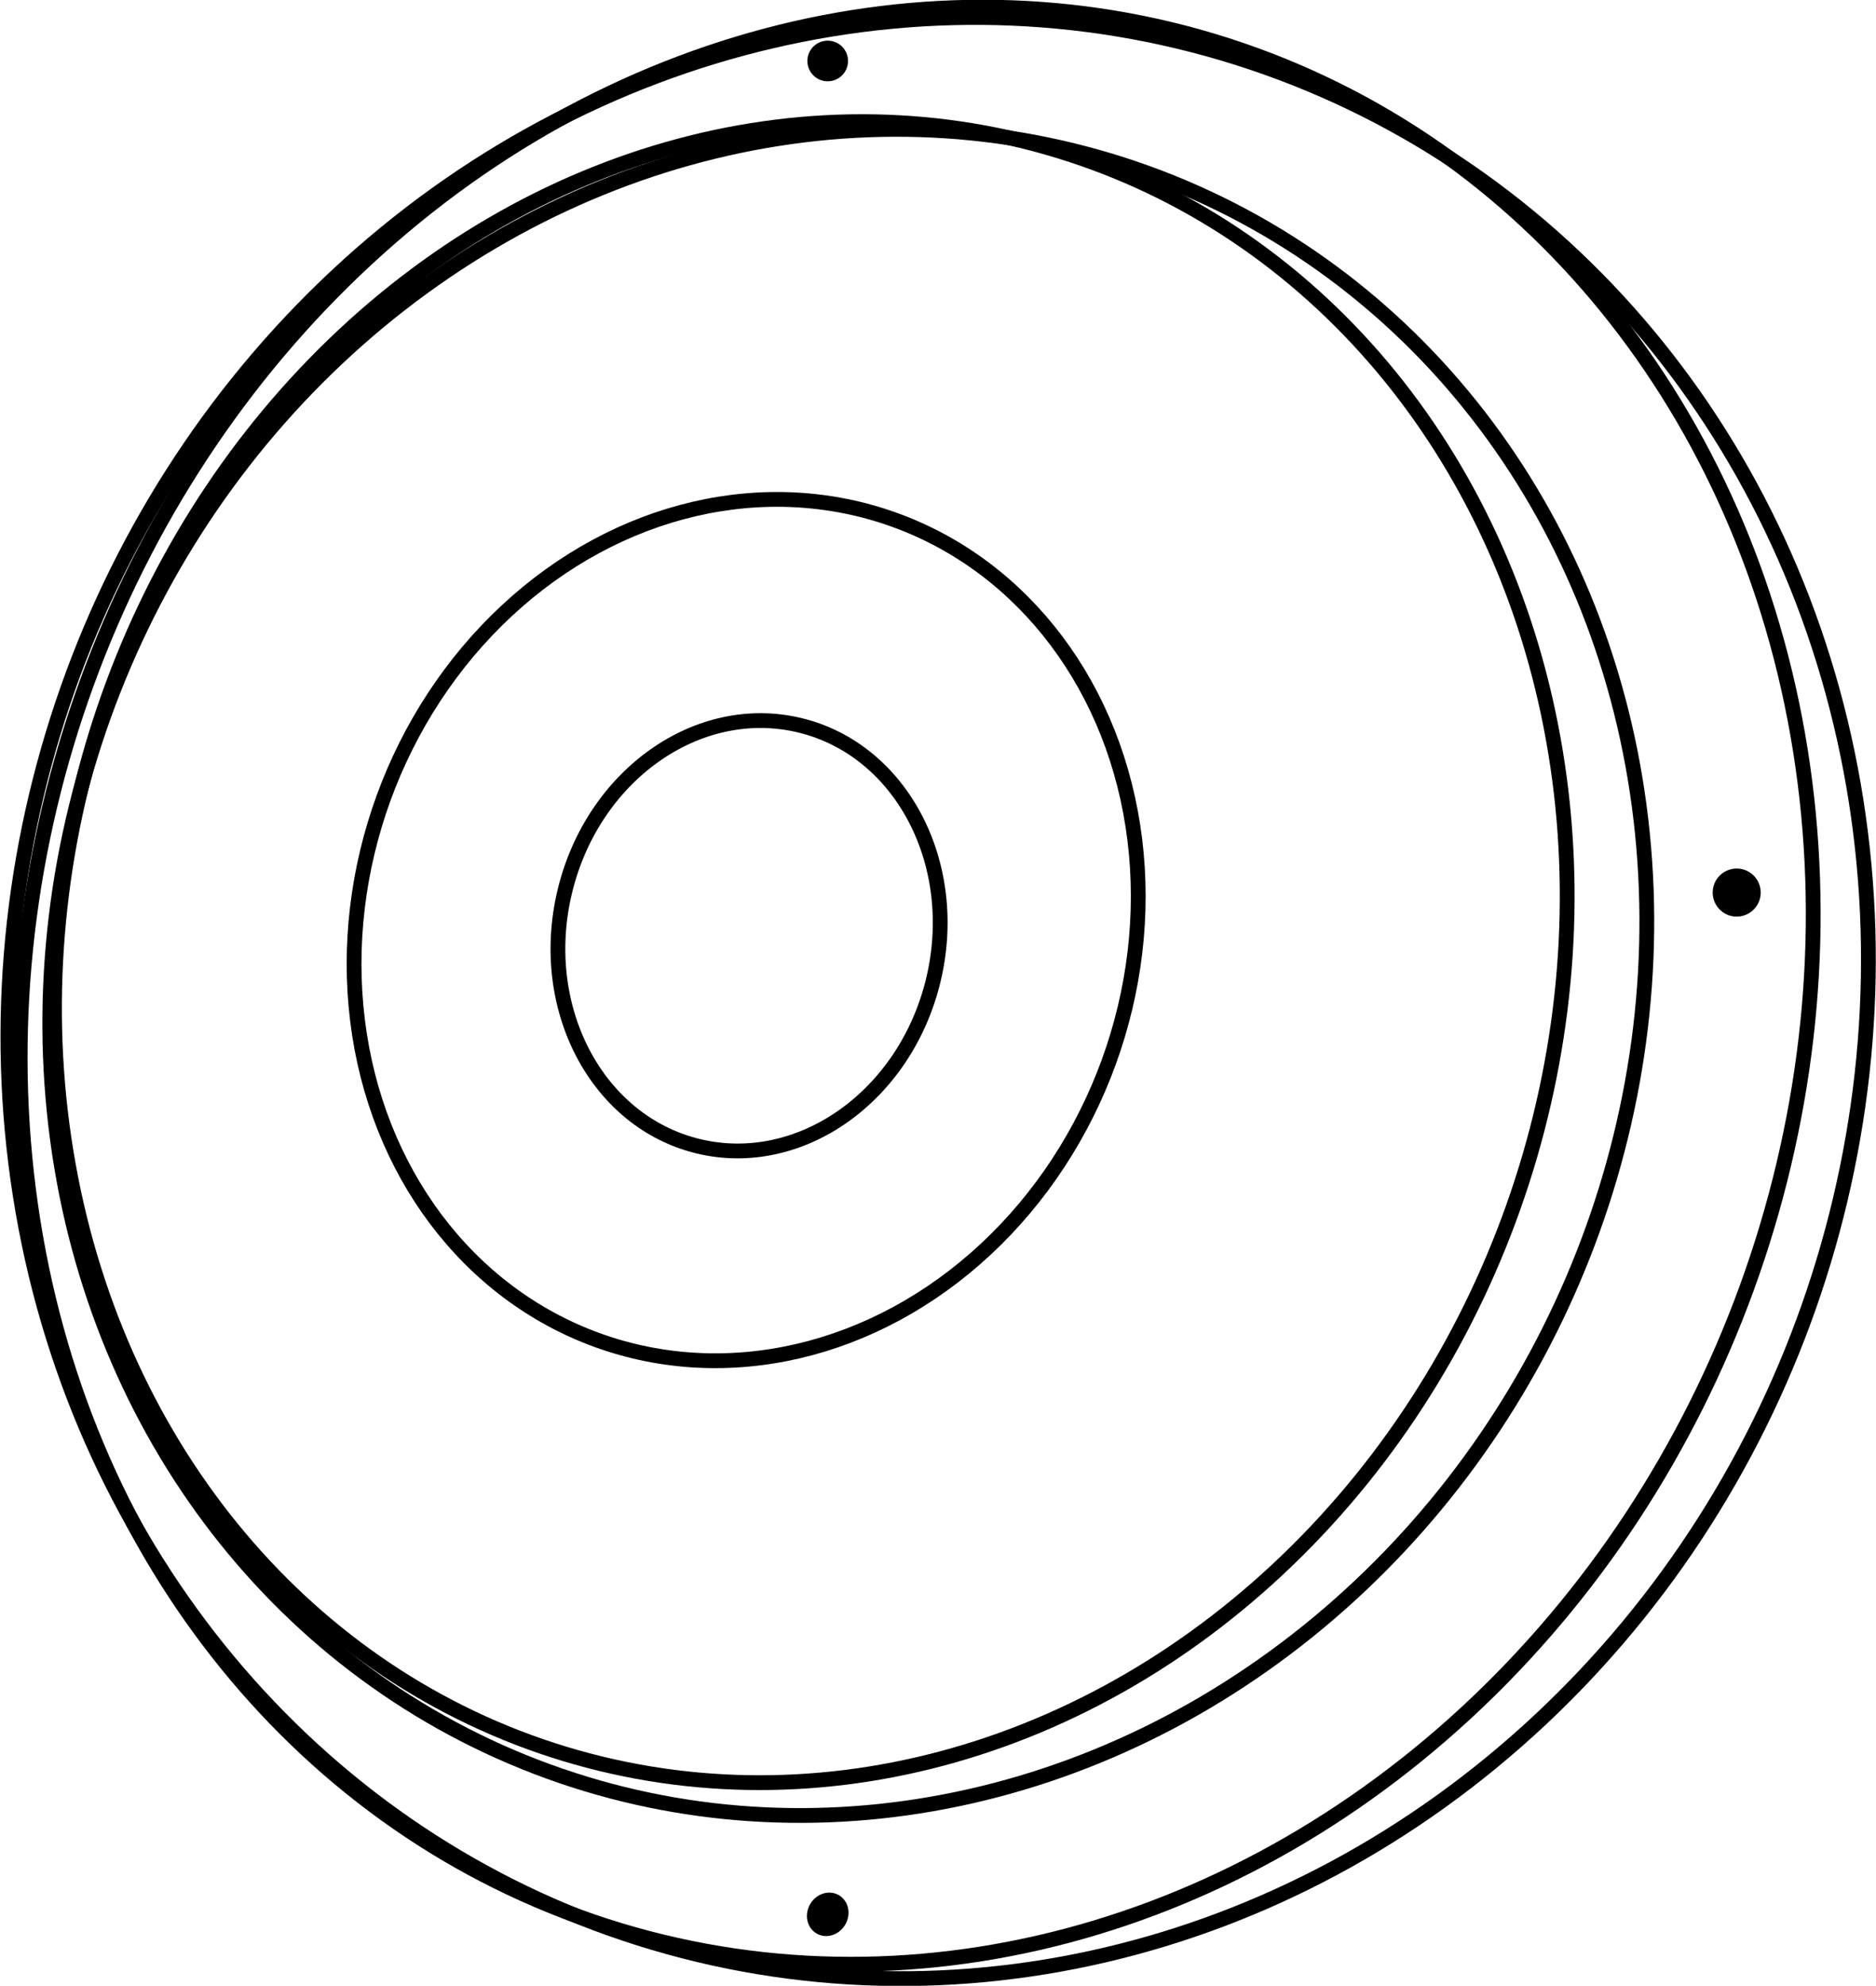 <?xml version="1.0" encoding="utf-8"?>
<!-- Generator: Adobe Illustrator 22.1.0, SVG Export Plug-In . SVG Version: 6.00 Build 0)  -->
<svg version="1.1" id="Layer_1" xmlns="http://www.w3.org/2000/svg" xmlns:xlink="http://www.w3.org/1999/xlink" x="0px" y="0px"
	 viewBox="0 0 507.7 537.3" style="enable-background:new 0 0 507.7 537.3;" xml:space="preserve">
<style type="text/css">
	.st0{fill:none;stroke:#000000;stroke-width:4;stroke-miterlimit:10;}
</style>
<ellipse transform="matrix(0.234 -0.972 0.972 0.234 -90.63 391.013)" class="st0" cx="202.7" cy="253" rx="58.6" ry="51.3"/>
<ellipse transform="matrix(0.342 -0.94 0.94 0.342 -103.715 355.353)" class="st0" cx="201.9" cy="251.7" rx="118" ry="104.4"/>
<ellipse transform="matrix(0.308 -0.952 0.952 0.308 -93.409 386.928)" class="st0" cx="219.2" cy="257.7" rx="226.8" ry="202.1"/>
<ellipse transform="matrix(0.408 -0.913 0.913 0.408 -104.181 365.337)" class="st0" cx="229.5" cy="263" rx="231" ry="213"/>
<ellipse transform="matrix(0.342 -0.94 0.94 0.342 -87.523 408.57)" class="st0" cx="248" cy="266.8" rx="267.9" ry="239"/>
<ellipse transform="matrix(0.318 -0.948 0.948 0.318 -82.681 424.818)" class="st0" cx="253.8" cy="269.9" rx="267" ry="250"/>
<circle cx="470" cy="241.5" r="6.5"/>
<ellipse transform="matrix(0.5 -0.866 0.866 0.5 -336.58 452.945)" cx="224" cy="518" rx="6" ry="5.5"/>
<circle cx="224" cy="16.5" r="5.5"/>
</svg>
